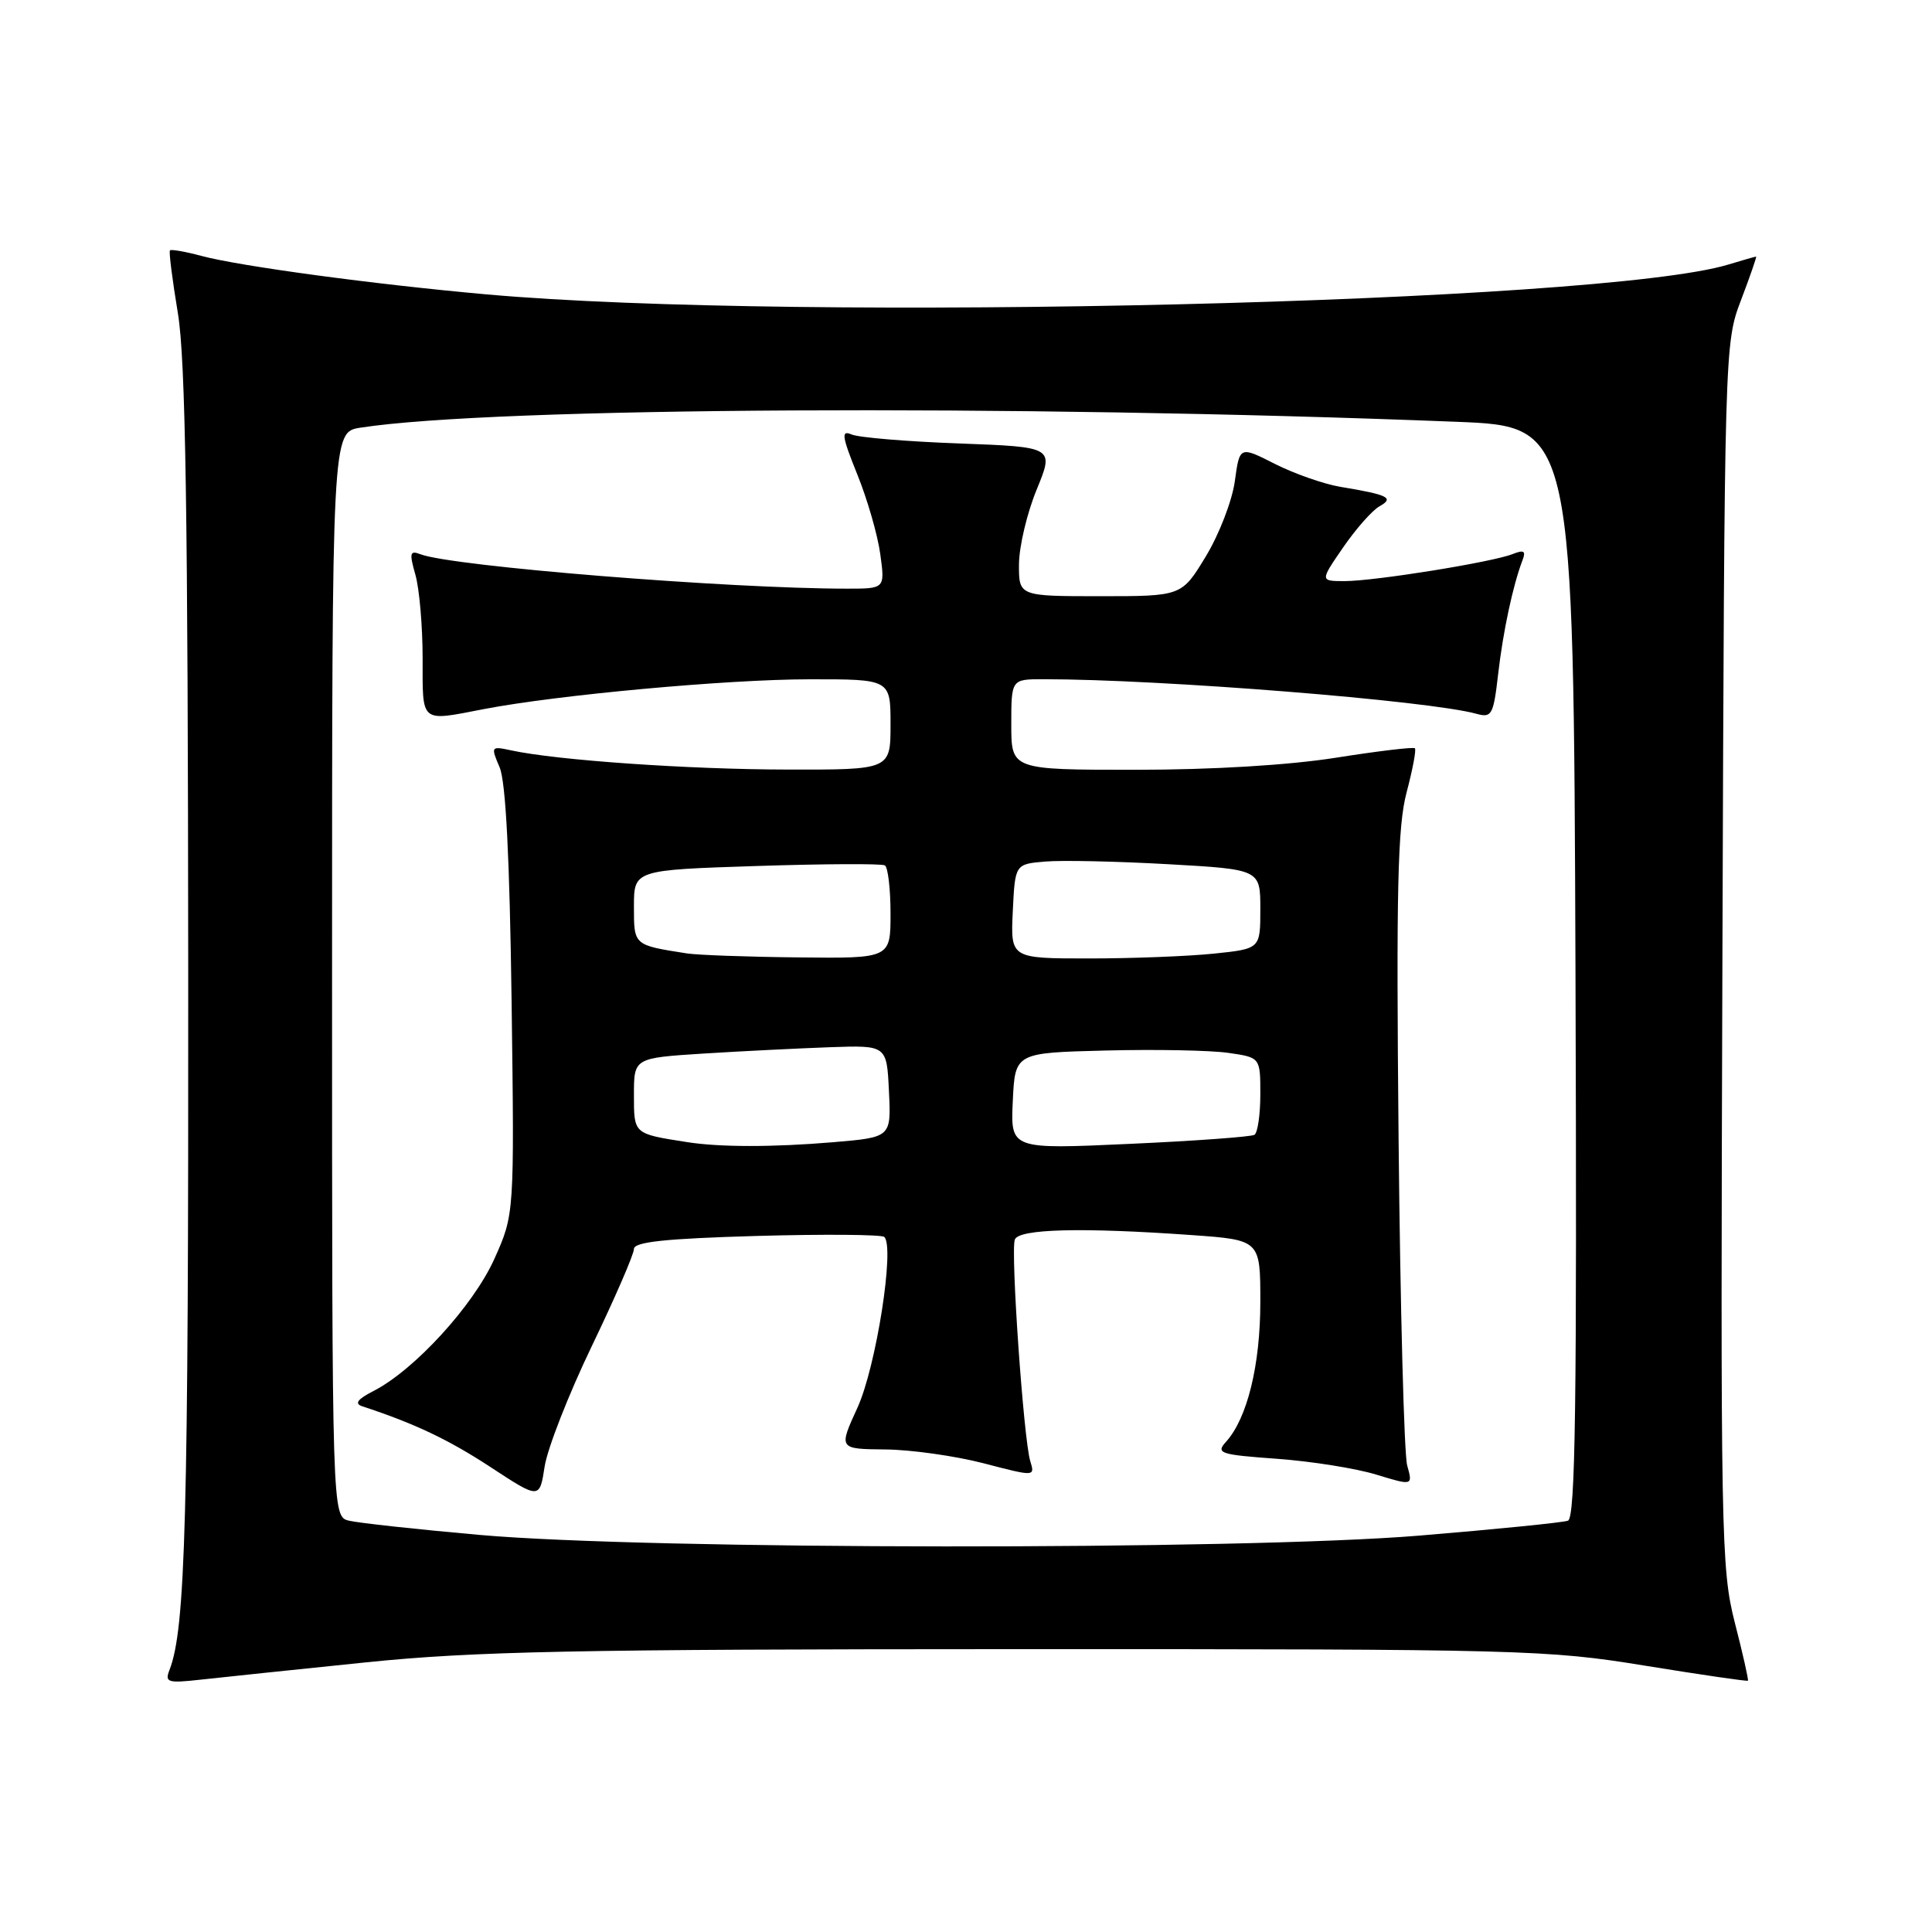 <?xml version="1.0" encoding="UTF-8" standalone="no"?>
<!DOCTYPE svg PUBLIC "-//W3C//DTD SVG 1.1//EN" "http://www.w3.org/Graphics/SVG/1.1/DTD/svg11.dtd" >
<svg xmlns="http://www.w3.org/2000/svg" xmlns:xlink="http://www.w3.org/1999/xlink" version="1.1" viewBox="0 0 256 256">
 <g >
 <path fill="currentColor"
d=" M 48.50 220.27 C 62.87 218.80 76.24 218.53 135.00 218.52 C 201.81 218.51 205.02 218.60 217.97 220.71 C 225.37 221.91 231.52 222.81 231.61 222.70 C 231.71 222.59 230.93 219.12 229.87 215.00 C 228.05 207.86 227.97 203.61 228.23 126.50 C 228.50 45.84 228.51 45.48 230.70 39.75 C 231.90 36.59 232.80 34.00 232.69 34.00 C 232.58 34.00 230.91 34.48 228.99 35.06 C 212.17 40.15 105.95 42.70 64.50 39.01 C 49.58 37.68 31.74 35.27 26.65 33.90 C 24.53 33.33 22.67 33.01 22.52 33.18 C 22.36 33.36 22.84 37.10 23.57 41.50 C 24.59 47.66 24.90 67.79 24.94 129.00 C 24.98 201.35 24.59 215.84 22.45 221.30 C 21.82 222.93 22.22 223.05 26.62 222.56 C 29.31 222.26 39.15 221.23 48.50 220.27 Z  M 63.50 203.38 C 55.25 202.65 47.49 201.80 46.25 201.50 C 44.00 200.96 44.00 200.96 44.00 129.11 C 44.00 57.26 44.00 57.26 47.75 56.67 C 65.34 53.94 134.34 53.57 193.00 55.89 C 208.50 56.50 208.50 56.50 208.76 128.78 C 208.96 186.09 208.75 201.15 207.76 201.50 C 207.07 201.75 198.18 202.64 188.02 203.48 C 164.36 205.43 85.79 205.37 63.50 203.38 Z  M 78.42 178.36 C 81.49 171.98 84.00 166.19 84.00 165.50 C 84.00 164.56 88.11 164.12 100.25 163.77 C 109.19 163.52 116.80 163.58 117.17 163.90 C 118.59 165.18 116.09 181.12 113.62 186.52 C 111.11 192.00 111.11 192.00 117.31 192.06 C 120.71 192.09 126.57 192.92 130.32 193.89 C 137.15 195.67 137.15 195.67 136.51 193.59 C 135.63 190.68 133.89 165.78 134.47 164.25 C 135.00 162.83 143.30 162.62 157.85 163.65 C 167.00 164.30 167.00 164.30 167.00 172.52 C 167.00 180.89 165.27 187.94 162.45 191.05 C 161.08 192.57 161.63 192.75 169.23 193.30 C 173.78 193.63 179.68 194.57 182.35 195.39 C 187.21 196.87 187.21 196.87 186.46 194.18 C 186.05 192.71 185.54 173.28 185.32 151.00 C 185.00 117.83 185.19 109.50 186.38 105.00 C 187.18 101.98 187.68 99.34 187.48 99.15 C 187.29 98.96 182.58 99.52 177.03 100.40 C 170.75 101.39 160.68 102.00 150.46 102.00 C 134.00 102.00 134.00 102.00 134.00 96.00 C 134.00 90.00 134.00 90.00 138.25 90.00 C 153.89 90.00 189.40 92.84 195.67 94.59 C 197.66 95.14 197.89 94.73 198.51 89.34 C 199.16 83.67 200.47 77.56 201.73 74.26 C 202.22 73.00 201.94 72.82 200.42 73.42 C 197.74 74.49 182.19 76.99 178.20 77.00 C 174.90 77.00 174.90 77.00 177.97 72.54 C 179.66 70.08 181.82 67.64 182.77 67.10 C 184.79 65.97 184.00 65.57 177.56 64.50 C 175.39 64.13 171.51 62.77 168.93 61.47 C 164.26 59.10 164.26 59.10 163.62 63.77 C 163.27 66.34 161.54 70.82 159.78 73.72 C 156.58 79.00 156.58 79.00 145.79 79.00 C 135.00 79.00 135.00 79.00 135.02 74.75 C 135.04 72.41 136.09 67.96 137.37 64.86 C 139.68 59.23 139.68 59.23 127.09 58.76 C 120.17 58.51 113.75 57.97 112.84 57.57 C 111.43 56.96 111.55 57.79 113.59 62.85 C 114.93 66.15 116.30 70.91 116.64 73.42 C 117.27 78.00 117.27 78.00 112.25 78.00 C 96.52 78.00 59.90 75.05 55.71 73.44 C 54.31 72.90 54.22 73.27 55.04 76.15 C 55.57 77.99 56.00 82.98 56.00 87.24 C 56.00 95.93 55.61 95.60 64.11 93.96 C 73.88 92.08 96.32 90.02 107.25 90.01 C 118.00 90.00 118.00 90.00 118.00 96.00 C 118.00 102.00 118.00 102.00 104.25 101.97 C 91.23 101.95 73.79 100.74 67.74 99.43 C 65.05 98.85 65.02 98.90 66.20 101.67 C 67.02 103.58 67.53 113.63 67.79 132.69 C 68.16 160.89 68.16 160.89 65.51 166.80 C 62.73 172.99 54.91 181.54 49.50 184.31 C 47.37 185.40 46.93 185.99 48.00 186.34 C 54.96 188.63 59.43 190.75 65.00 194.40 C 71.50 198.66 71.50 198.66 72.17 194.31 C 72.54 191.92 75.35 184.74 78.42 178.36 Z  M 91.00 151.33 C 83.92 150.22 84.00 150.29 84.00 145.07 C 84.00 140.19 84.00 140.19 93.25 139.60 C 98.34 139.28 105.88 138.91 110.00 138.76 C 117.50 138.50 117.50 138.50 117.79 144.60 C 118.09 150.70 118.09 150.70 110.39 151.35 C 102.43 152.02 95.33 152.02 91.00 151.33 Z  M 134.20 145.90 C 134.50 139.50 134.50 139.50 146.50 139.20 C 153.10 139.03 160.41 139.17 162.75 139.51 C 167.00 140.12 167.00 140.12 167.00 145.00 C 167.00 147.69 166.65 150.10 166.22 150.37 C 165.79 150.63 158.34 151.18 149.66 151.57 C 133.90 152.29 133.90 152.29 134.20 145.90 Z  M 91.00 126.33 C 83.93 125.22 84.00 125.28 84.00 120.12 C 84.00 115.28 84.00 115.28 100.25 114.75 C 109.19 114.46 116.84 114.42 117.25 114.67 C 117.66 114.92 118.00 117.79 118.00 121.06 C 118.00 127.00 118.00 127.00 105.75 126.86 C 99.01 126.79 92.38 126.55 91.00 126.33 Z  M 134.20 120.75 C 134.50 114.50 134.50 114.50 138.50 114.16 C 140.70 113.97 148.01 114.13 154.75 114.51 C 167.00 115.20 167.00 115.20 167.00 120.46 C 167.00 125.72 167.00 125.72 160.85 126.36 C 157.47 126.71 150.03 127.00 144.31 127.00 C 133.90 127.00 133.90 127.00 134.20 120.75 Z "/>
</g>
</svg>